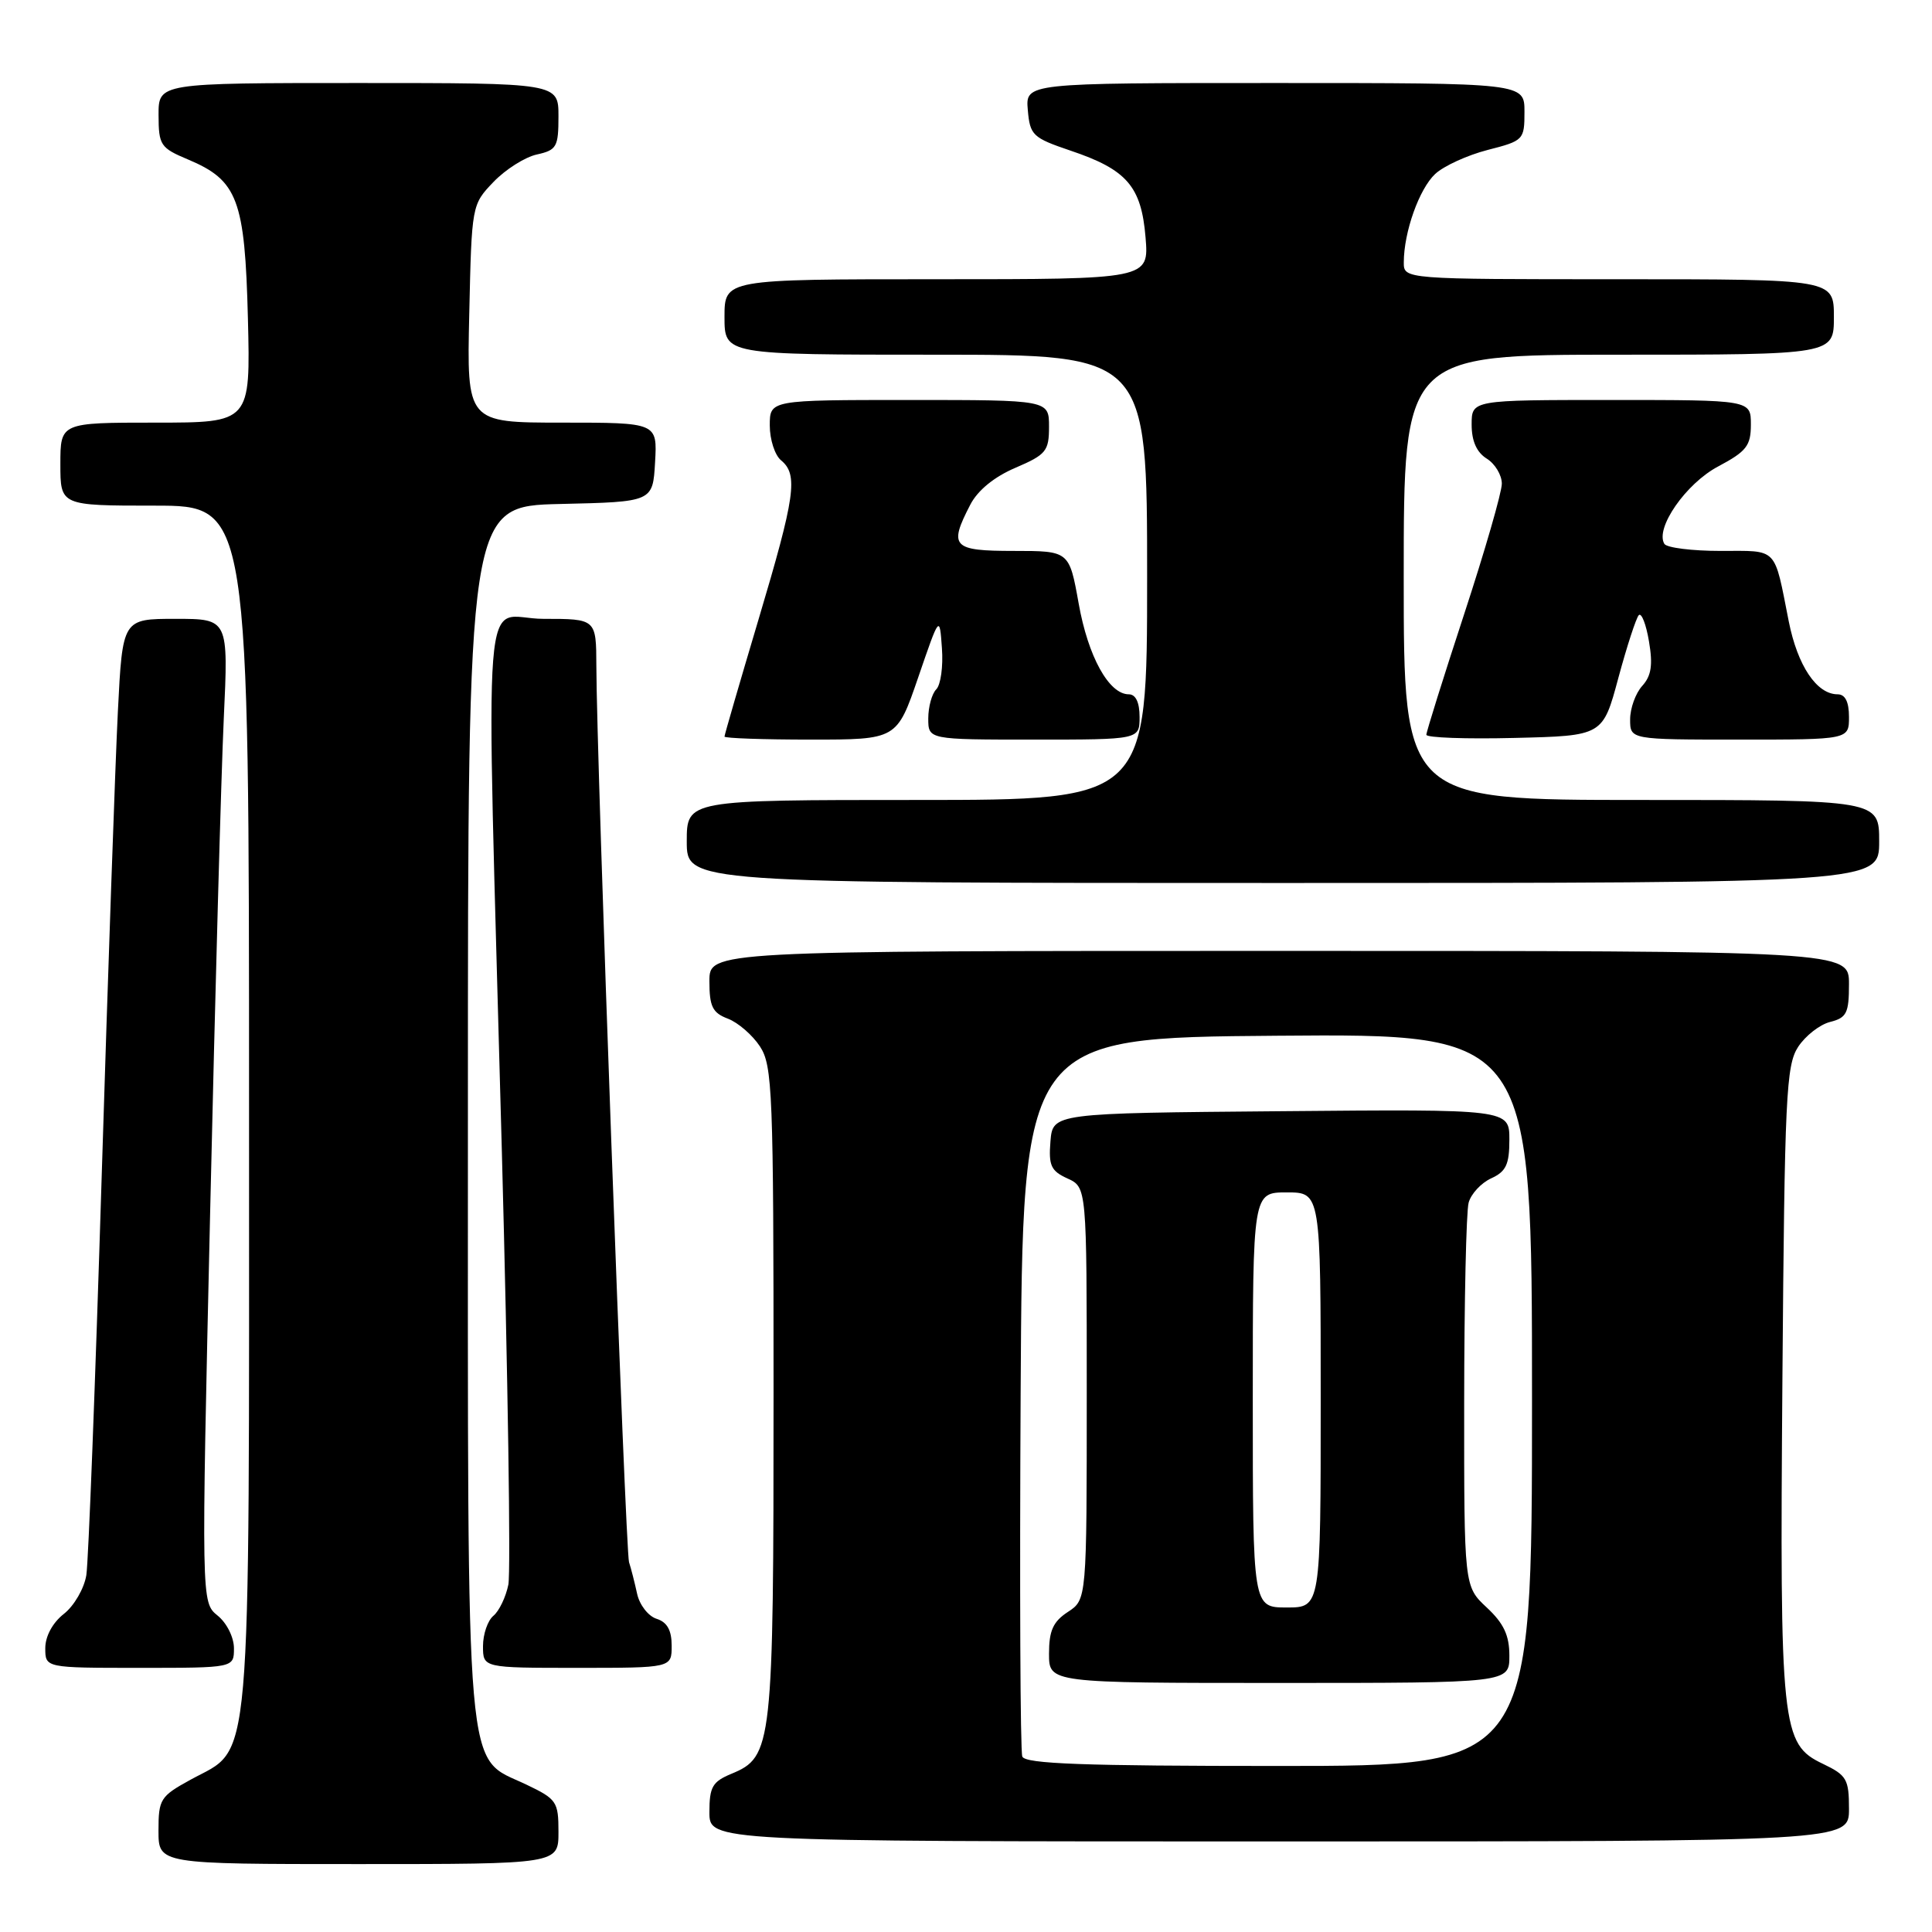 <?xml version="1.0" encoding="UTF-8" standalone="no"?>
<!DOCTYPE svg PUBLIC "-//W3C//DTD SVG 1.1//EN" "http://www.w3.org/Graphics/SVG/1.1/DTD/svg11.dtd" >
<svg xmlns="http://www.w3.org/2000/svg" xmlns:xlink="http://www.w3.org/1999/xlink" version="1.1" viewBox="0 0 256 256">
 <g >
 <path fill="currentColor"
d=" M 74.00 242.75 C 74.00 238.73 73.77 238.39 69.75 236.47 C 61.53 232.54 62.00 237.99 62.00 147.28 C 62.00 67.06 62.00 67.06 74.25 66.78 C 86.50 66.50 86.50 66.50 86.80 61.25 C 87.10 56.00 87.10 56.00 74.48 56.00 C 61.85 56.00 61.85 56.00 62.18 41.56 C 62.50 27.19 62.51 27.11 65.39 24.11 C 66.98 22.45 69.57 20.81 71.14 20.47 C 73.76 19.89 74.00 19.47 74.00 15.42 C 74.00 11.00 74.00 11.00 47.50 11.00 C 21.00 11.00 21.00 11.00 21.01 15.25 C 21.02 19.24 21.26 19.60 24.91 21.13 C 31.50 23.90 32.45 26.43 32.85 42.20 C 33.19 56.00 33.19 56.00 20.60 56.00 C 8.00 56.00 8.00 56.00 8.00 61.50 C 8.00 67.00 8.00 67.00 20.50 67.00 C 33.00 67.00 33.00 67.00 33.00 146.75 C 33.00 236.80 33.47 231.31 25.25 235.82 C 21.24 238.02 21.00 238.40 21.00 242.57 C 21.00 247.00 21.00 247.00 47.50 247.00 C 74.00 247.00 74.00 247.00 74.00 242.75 Z  M 245.00 239.69 C 245.00 235.75 244.70 235.23 241.55 233.72 C 236.04 231.10 235.82 229.03 236.18 182.59 C 236.47 145.27 236.67 141.16 238.26 138.72 C 239.23 137.24 241.14 135.75 242.51 135.41 C 244.69 134.86 245.00 134.24 245.00 130.39 C 245.00 126.00 245.00 126.00 169.50 126.00 C 94.00 126.00 94.00 126.00 94.00 130.02 C 94.00 133.37 94.41 134.21 96.45 134.98 C 97.79 135.49 99.71 137.15 100.70 138.66 C 102.36 141.20 102.50 144.67 102.50 184.46 C 102.50 231.49 102.36 232.78 96.91 235.04 C 94.40 236.08 94.00 236.78 94.00 240.12 C 94.00 244.00 94.00 244.00 169.50 244.00 C 245.00 244.00 245.00 244.00 245.00 239.69 Z  M 31.00 218.41 C 31.00 216.96 30.05 215.05 28.83 214.07 C 26.67 212.31 26.67 212.31 27.85 160.41 C 28.50 131.86 29.31 102.54 29.65 95.25 C 30.27 82.00 30.27 82.00 23.26 82.00 C 16.24 82.00 16.24 82.00 15.62 94.25 C 15.28 100.99 14.31 128.77 13.47 156.00 C 12.63 183.23 11.72 206.94 11.44 208.71 C 11.16 210.47 9.82 212.79 8.46 213.85 C 6.97 215.02 6.00 216.82 6.00 218.39 C 6.00 221.00 6.00 221.00 18.50 221.00 C 31.00 221.00 31.00 221.00 31.00 218.41 Z  M 89.00 218.07 C 89.00 216.01 88.40 214.94 87.00 214.50 C 85.90 214.15 84.74 212.66 84.42 211.18 C 84.10 209.71 83.62 207.82 83.35 207.00 C 82.88 205.53 79.04 100.52 79.02 88.25 C 79.00 82.00 79.00 82.00 72.00 82.00 C 63.71 82.00 64.38 73.35 66.49 152.24 C 67.30 182.35 67.69 208.32 67.36 209.97 C 67.03 211.61 66.14 213.47 65.38 214.10 C 64.62 214.73 64.00 216.54 64.00 218.12 C 64.00 221.00 64.00 221.00 76.50 221.00 C 89.00 221.00 89.00 221.00 89.00 218.07 Z  M 249.00 111.50 C 249.00 106.00 249.00 106.00 217.50 106.00 C 186.00 106.00 186.00 106.00 186.00 76.50 C 186.00 47.00 186.00 47.00 214.50 47.00 C 243.00 47.00 243.00 47.00 243.00 42.00 C 243.00 37.00 243.00 37.00 214.50 37.00 C 186.00 37.00 186.00 37.00 186.01 34.75 C 186.02 30.74 188.05 25.03 190.17 23.05 C 191.31 21.99 194.44 20.56 197.12 19.87 C 201.89 18.65 202.00 18.53 202.00 14.81 C 202.00 11.00 202.00 11.00 168.94 11.00 C 135.88 11.00 135.88 11.00 136.19 14.58 C 136.48 17.93 136.84 18.26 141.85 19.96 C 149.31 22.47 151.23 24.69 151.79 31.44 C 152.25 37.00 152.25 37.00 124.12 37.00 C 96.00 37.00 96.00 37.00 96.00 42.00 C 96.00 47.00 96.00 47.00 124.00 47.00 C 152.00 47.00 152.00 47.00 152.00 76.50 C 152.00 106.00 152.00 106.00 121.50 106.00 C 91.00 106.00 91.00 106.00 91.00 111.50 C 91.00 117.00 91.00 117.00 170.00 117.00 C 249.00 117.00 249.00 117.00 249.00 111.50 Z  M 121.67 89.75 C 124.50 81.50 124.50 81.50 124.81 85.89 C 124.99 88.30 124.65 90.75 124.06 91.34 C 123.48 91.92 123.00 93.66 123.00 95.20 C 123.00 98.00 123.00 98.00 137.00 98.00 C 151.00 98.00 151.00 98.00 151.00 95.00 C 151.00 93.07 150.49 92.00 149.57 92.00 C 146.94 92.00 144.18 87.01 142.93 79.97 C 141.68 73.00 141.68 73.00 134.34 73.00 C 126.20 73.00 125.68 72.45 128.56 66.89 C 129.54 64.98 131.74 63.18 134.56 61.98 C 138.62 60.24 139.00 59.77 139.00 56.54 C 139.00 53.00 139.00 53.00 120.50 53.00 C 102.00 53.00 102.00 53.00 102.00 56.38 C 102.00 58.24 102.67 60.32 103.50 61.00 C 105.79 62.90 105.38 65.75 100.50 82.11 C 98.03 90.40 96.00 97.37 96.00 97.60 C 96.00 97.82 101.14 98.00 107.42 98.00 C 118.84 98.00 118.84 98.00 121.67 89.75 Z  M 214.44 89.83 C 215.58 85.61 216.80 81.87 217.15 81.51 C 217.51 81.16 218.12 82.72 218.50 85.00 C 219.03 88.11 218.81 89.56 217.60 90.89 C 216.72 91.86 216.00 93.86 216.00 95.33 C 216.00 98.00 216.00 98.00 230.50 98.00 C 245.00 98.00 245.00 98.00 245.00 95.00 C 245.00 93.00 244.50 92.00 243.50 92.00 C 240.72 92.00 238.19 88.22 237.02 82.34 C 235.04 72.35 235.67 73.00 227.99 73.00 C 224.21 73.00 220.86 72.58 220.54 72.07 C 219.27 70.01 223.39 64.07 227.66 61.81 C 231.42 59.81 232.00 59.07 232.00 56.25 C 232.00 53.00 232.00 53.00 213.50 53.00 C 195.00 53.00 195.00 53.00 195.00 56.26 C 195.00 58.44 195.66 59.93 197.00 60.77 C 198.10 61.45 199.00 62.95 199.00 64.09 C 199.00 65.23 196.75 73.02 194.00 81.40 C 191.25 89.79 189.00 96.97 189.00 97.36 C 189.00 97.75 194.26 97.94 200.69 97.78 C 212.38 97.50 212.38 97.50 214.44 89.83 Z  M 135.46 232.75 C 135.19 232.06 135.10 210.35 135.24 184.50 C 135.50 137.50 135.50 137.50 169.25 137.24 C 203.00 136.97 203.00 136.97 203.00 185.49 C 203.00 234.00 203.00 234.00 169.47 234.00 C 143.57 234.00 135.83 233.72 135.46 232.75 Z  M 200.00 219.40 C 200.00 216.69 199.26 215.11 197.00 213.00 C 194.00 210.20 194.00 210.20 194.01 185.85 C 194.02 172.46 194.28 160.54 194.60 159.37 C 194.91 158.20 196.26 156.75 197.58 156.14 C 199.56 155.24 200.00 154.30 200.00 151.01 C 200.00 146.97 200.00 146.97 169.75 147.24 C 139.50 147.50 139.50 147.50 139.19 151.24 C 138.93 154.44 139.26 155.16 141.44 156.15 C 144.00 157.32 144.00 157.32 144.00 184.64 C 144.00 211.95 144.00 211.95 141.50 213.59 C 139.54 214.87 139.00 216.07 139.00 219.12 C 139.00 223.00 139.00 223.00 169.50 223.00 C 200.00 223.00 200.00 223.00 200.00 219.40 Z  M 166.00 185.50 C 166.00 158.00 166.00 158.00 170.50 158.00 C 175.00 158.00 175.00 158.00 175.00 185.50 C 175.00 213.00 175.00 213.00 170.50 213.00 C 166.00 213.00 166.00 213.00 166.00 185.50 Z "/>
</g>
</svg>